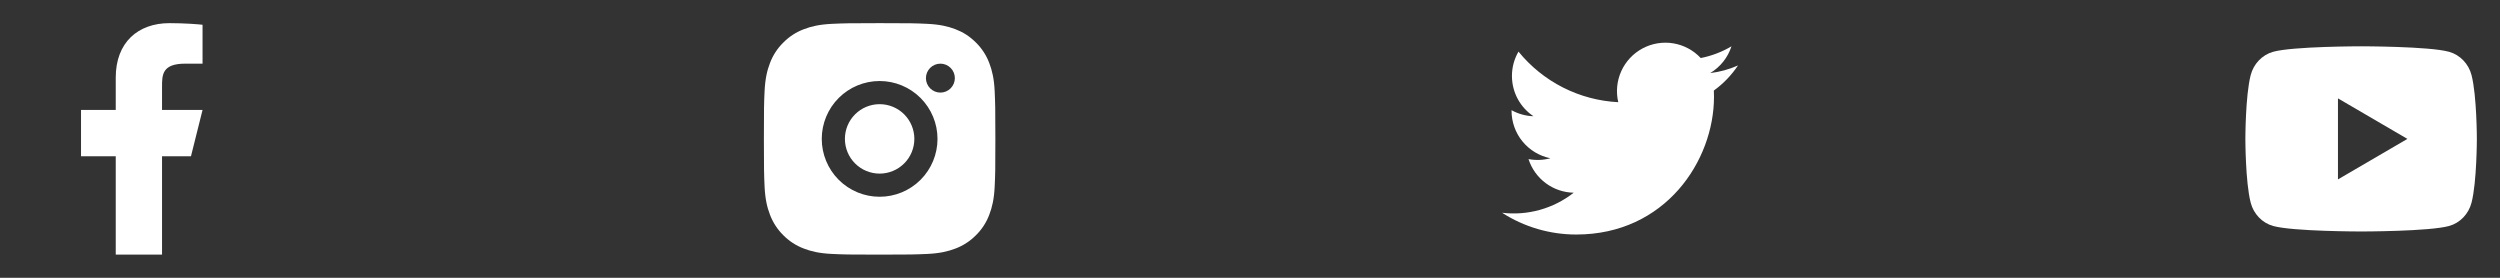 <svg width="162" height="18" viewBox="0 0 162 18" fill="none" xmlns="http://www.w3.org/2000/svg">
<rect x="0" y="0" width="162" height="18" fill="#333333" stroke="none"/>
<g clip-path="url(#clip0_178_92)">
<path d="M10.5 10.125H12.375L13.125 7.125H10.5V5.625C10.5 4.853 10.5 4.125 12 4.125H13.125V1.605C12.88 1.573 11.957 1.5 10.982 1.5C8.946 1.5 7.5 2.743 7.5 5.025V7.125H5.25V10.125H7.5V16.5H10.5V10.125Z" fill="white"/>
</g>
<g clip-path="url(#clip1_178_92)">
<path d="M57 1.5C59.038 1.5 59.292 1.508 60.092 1.545C60.89 1.583 61.434 1.708 61.913 1.894C62.407 2.084 62.825 2.342 63.242 2.759C63.623 3.133 63.918 3.587 64.106 4.088C64.291 4.565 64.418 5.11 64.455 5.909C64.49 6.708 64.5 6.962 64.5 9C64.5 11.038 64.493 11.292 64.455 12.091C64.418 12.89 64.291 13.434 64.106 13.912C63.919 14.413 63.623 14.867 63.242 15.242C62.867 15.623 62.413 15.918 61.913 16.106C61.435 16.291 60.89 16.418 60.092 16.455C59.292 16.49 59.038 16.5 57 16.5C54.962 16.5 54.708 16.492 53.908 16.455C53.11 16.418 52.566 16.291 52.087 16.106C51.587 15.918 51.133 15.623 50.758 15.242C50.377 14.867 50.082 14.413 49.894 13.912C49.708 13.435 49.583 12.89 49.545 12.091C49.51 11.292 49.5 11.038 49.5 9C49.5 6.962 49.508 6.708 49.545 5.909C49.583 5.109 49.708 4.566 49.894 4.088C50.081 3.587 50.377 3.133 50.758 2.759C51.133 2.377 51.587 2.082 52.087 1.894C52.566 1.708 53.109 1.583 53.908 1.545C54.708 1.51 54.962 1.5 57 1.5ZM57 5.25C56.005 5.25 55.052 5.645 54.348 6.348C53.645 7.052 53.25 8.005 53.25 9C53.25 9.995 53.645 10.948 54.348 11.652C55.052 12.355 56.005 12.75 57 12.75C57.995 12.75 58.948 12.355 59.652 11.652C60.355 10.948 60.75 9.995 60.75 9C60.75 8.005 60.355 7.052 59.652 6.348C58.948 5.645 57.995 5.25 57 5.25ZM61.875 5.062C61.875 4.814 61.776 4.575 61.6 4.4C61.425 4.224 61.186 4.125 60.938 4.125C60.689 4.125 60.45 4.224 60.275 4.4C60.099 4.575 60 4.814 60 5.062C60 5.311 60.099 5.55 60.275 5.725C60.45 5.901 60.689 6 60.938 6C61.186 6 61.425 5.901 61.6 5.725C61.776 5.55 61.875 5.311 61.875 5.062ZM57 6.75C57.597 6.75 58.169 6.987 58.591 7.409C59.013 7.831 59.25 8.403 59.25 9C59.25 9.597 59.013 10.169 58.591 10.591C58.169 11.013 57.597 11.25 57 11.25C56.403 11.25 55.831 11.013 55.409 10.591C54.987 10.169 54.75 9.597 54.75 9C54.75 8.403 54.987 7.831 55.409 7.409C55.831 6.987 56.403 6.75 57 6.75Z" fill="white"/>
</g>
<g clip-path="url(#clip2_178_92)">
<path d="M112.621 4.242C112.049 4.495 111.442 4.662 110.82 4.736C111.475 4.344 111.966 3.727 112.2 3C111.585 3.366 110.911 3.623 110.208 3.761C109.736 3.256 109.11 2.921 108.428 2.808C107.746 2.696 107.046 2.811 106.436 3.138C105.827 3.464 105.342 3.982 105.058 4.612C104.773 5.242 104.705 5.949 104.863 6.622C103.616 6.559 102.396 6.235 101.282 5.67C100.169 5.106 99.186 4.313 98.398 3.344C98.12 3.823 97.973 4.367 97.974 4.922C97.974 6.009 98.528 6.97 99.369 7.532C98.871 7.517 98.384 7.382 97.948 7.14V7.179C97.949 7.903 98.199 8.605 98.658 9.166C99.117 9.726 99.755 10.111 100.465 10.255C100.002 10.38 99.518 10.399 99.047 10.309C99.247 10.932 99.638 11.477 100.163 11.868C100.688 12.259 101.323 12.475 101.977 12.488C101.327 12.998 100.582 13.376 99.785 13.599C98.988 13.822 98.156 13.886 97.334 13.787C98.768 14.709 100.437 15.198 102.142 15.197C107.911 15.197 111.067 10.417 111.067 6.272C111.067 6.137 111.063 6 111.057 5.867C111.671 5.423 112.201 4.873 112.622 4.243L112.621 4.242Z" fill="white"/>
</g>
<g clip-path="url(#clip3_178_92)">
<path d="M160.157 4.873C160.5 6.21 160.5 9 160.5 9C160.5 9 160.5 11.79 160.157 13.127C159.967 13.865 159.41 14.447 158.704 14.643C157.422 15 153 15 153 15C153 15 148.58 15 147.296 14.643C146.587 14.444 146.031 13.863 145.843 13.127C145.5 11.79 145.5 9 145.5 9C145.5 9 145.5 6.21 145.843 4.873C146.033 4.135 146.59 3.554 147.296 3.357C148.58 3 153 3 153 3C153 3 157.422 3 158.704 3.357C159.412 3.557 159.969 4.137 160.157 4.873ZM151.5 11.625L156 9L151.5 6.375V11.625Z" fill="white"/>
</g>
<defs>
<clipPath id="clip0_178_92">
<rect width="18" height="18" fill="white"/>
</clipPath>
<clipPath id="clip1_178_92">
<rect width="18" height="18" fill="white" transform="translate(48)"/>
</clipPath>
<clipPath id="clip2_178_92">
<rect width="18" height="18" fill="white" transform="translate(96)"/>
</clipPath>
<clipPath id="clip3_178_92">
<rect width="18" height="18" fill="white" transform="translate(144)"/>
</clipPath>
</defs>
</svg>
